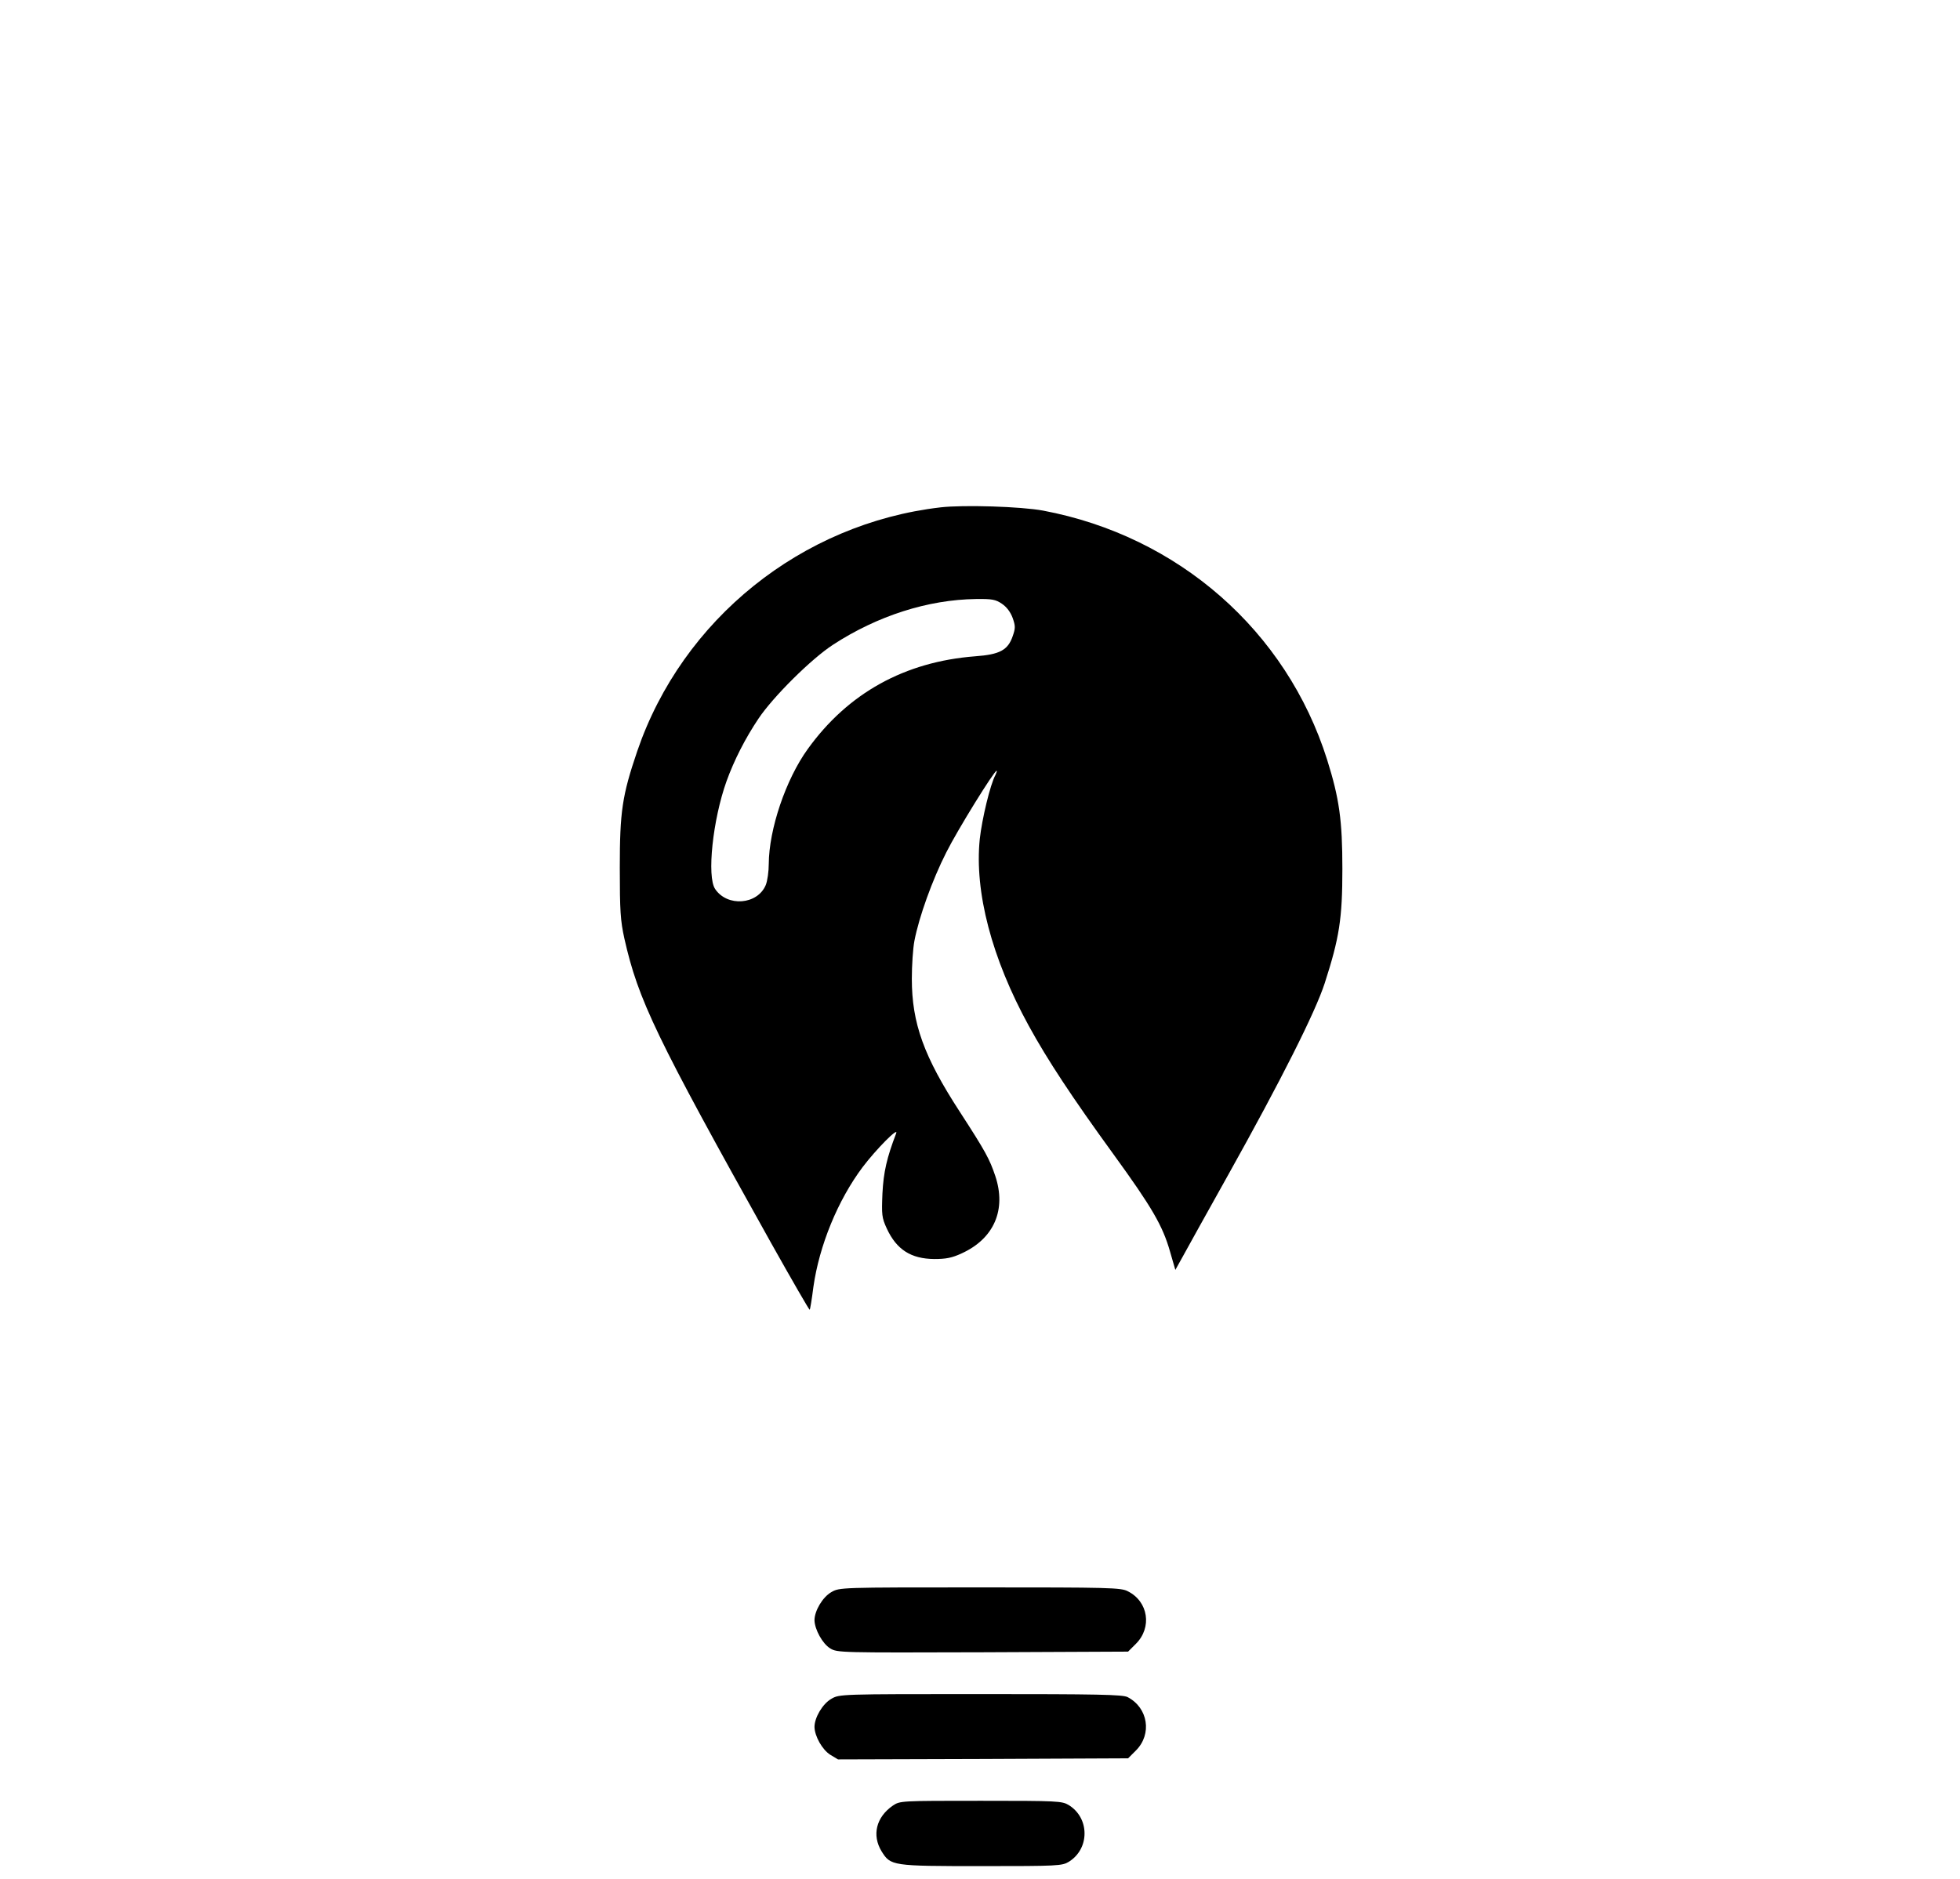 <?xml version="1.0" standalone="no"?>
<!DOCTYPE svg PUBLIC "-//W3C//DTD SVG 20010904//EN"
 "http://www.w3.org/TR/2001/REC-SVG-20010904/DTD/svg10.dtd">
<svg version="1.0" xmlns="http://www.w3.org/2000/svg"
 width="900pt" height="863pt" viewBox="0 0 900 863"
 preserveAspectRatio="xMidYMid meet">

<g transform="translate(0,863) scale(0.1,-0.1)"
fill="#000000" stroke="none">
<path d="M4319 6300 c-638 -74 -1186 -514 -1393 -1120 -69 -203 -80 -277 -80
-535 0 -198 3 -243 21 -325 64 -283 143 -448 673 -1397 96 -171 176 -310 178
-308 2 1 10 49 17 105 27 190 112 398 226 550 62 82 167 188 154 155 -43 -112
-58 -178 -63 -276 -4 -98 -3 -111 20 -161 45 -97 111 -139 218 -140 53 0 81 5
126 26 149 68 206 201 154 356 -26 77 -44 111 -162 293 -166 255 -221 408
-221 612 0 61 5 139 12 175 21 109 82 279 146 405 52 104 220 375 231 375 3 0
0 -8 -5 -19 -24 -43 -62 -203 -72 -294 -25 -243 55 -548 225 -858 86 -157 198
-327 389 -590 177 -244 226 -328 260 -448 l24 -83 35 63 c19 35 113 204 208
374 243 435 400 747 443 880 67 208 81 295 81 525 0 222 -14 323 -70 501 -187
592 -683 1027 -1304 1144 -102 19 -365 27 -471 15z m282 -443 c22 -15 39 -38
49 -65 13 -37 13 -47 0 -84 -22 -64 -60 -84 -172 -92 -324 -25 -584 -169 -769
-426 -101 -140 -178 -368 -179 -528 0 -34 -6 -78 -14 -97 -38 -90 -176 -101
-232 -18 -39 57 -11 319 52 495 35 97 86 197 147 288 67 100 242 274 342 339
204 133 436 207 656 210 74 1 91 -2 120 -22z"/>
<path d="M3817 1318 c-40 -23 -77 -86 -77 -129 1 -42 37 -108 72 -129 32 -20
45 -20 700 -18 l668 3 36 36 c75 75 57 194 -37 241 -31 17 -84 18 -679 18
-644 0 -645 0 -683 -22z"/>
<path d="M3817 828 c-40 -23 -77 -86 -77 -129 1 -43 36 -105 73 -128 l35 -21
666 2 666 3 36 36 c75 75 56 196 -38 245 -22 12 -139 14 -675 14 -647 0 -648
0 -686 -22z"/>
<path d="M4100 338 c-77 -53 -97 -136 -52 -210 42 -67 47 -68 459 -68 350 0
370 1 401 20 45 28 72 76 72 130 0 54 -27 102 -72 130 -31 19 -51 20 -404 20
-368 0 -371 0 -404 -22z"/>
</g>
</svg>
